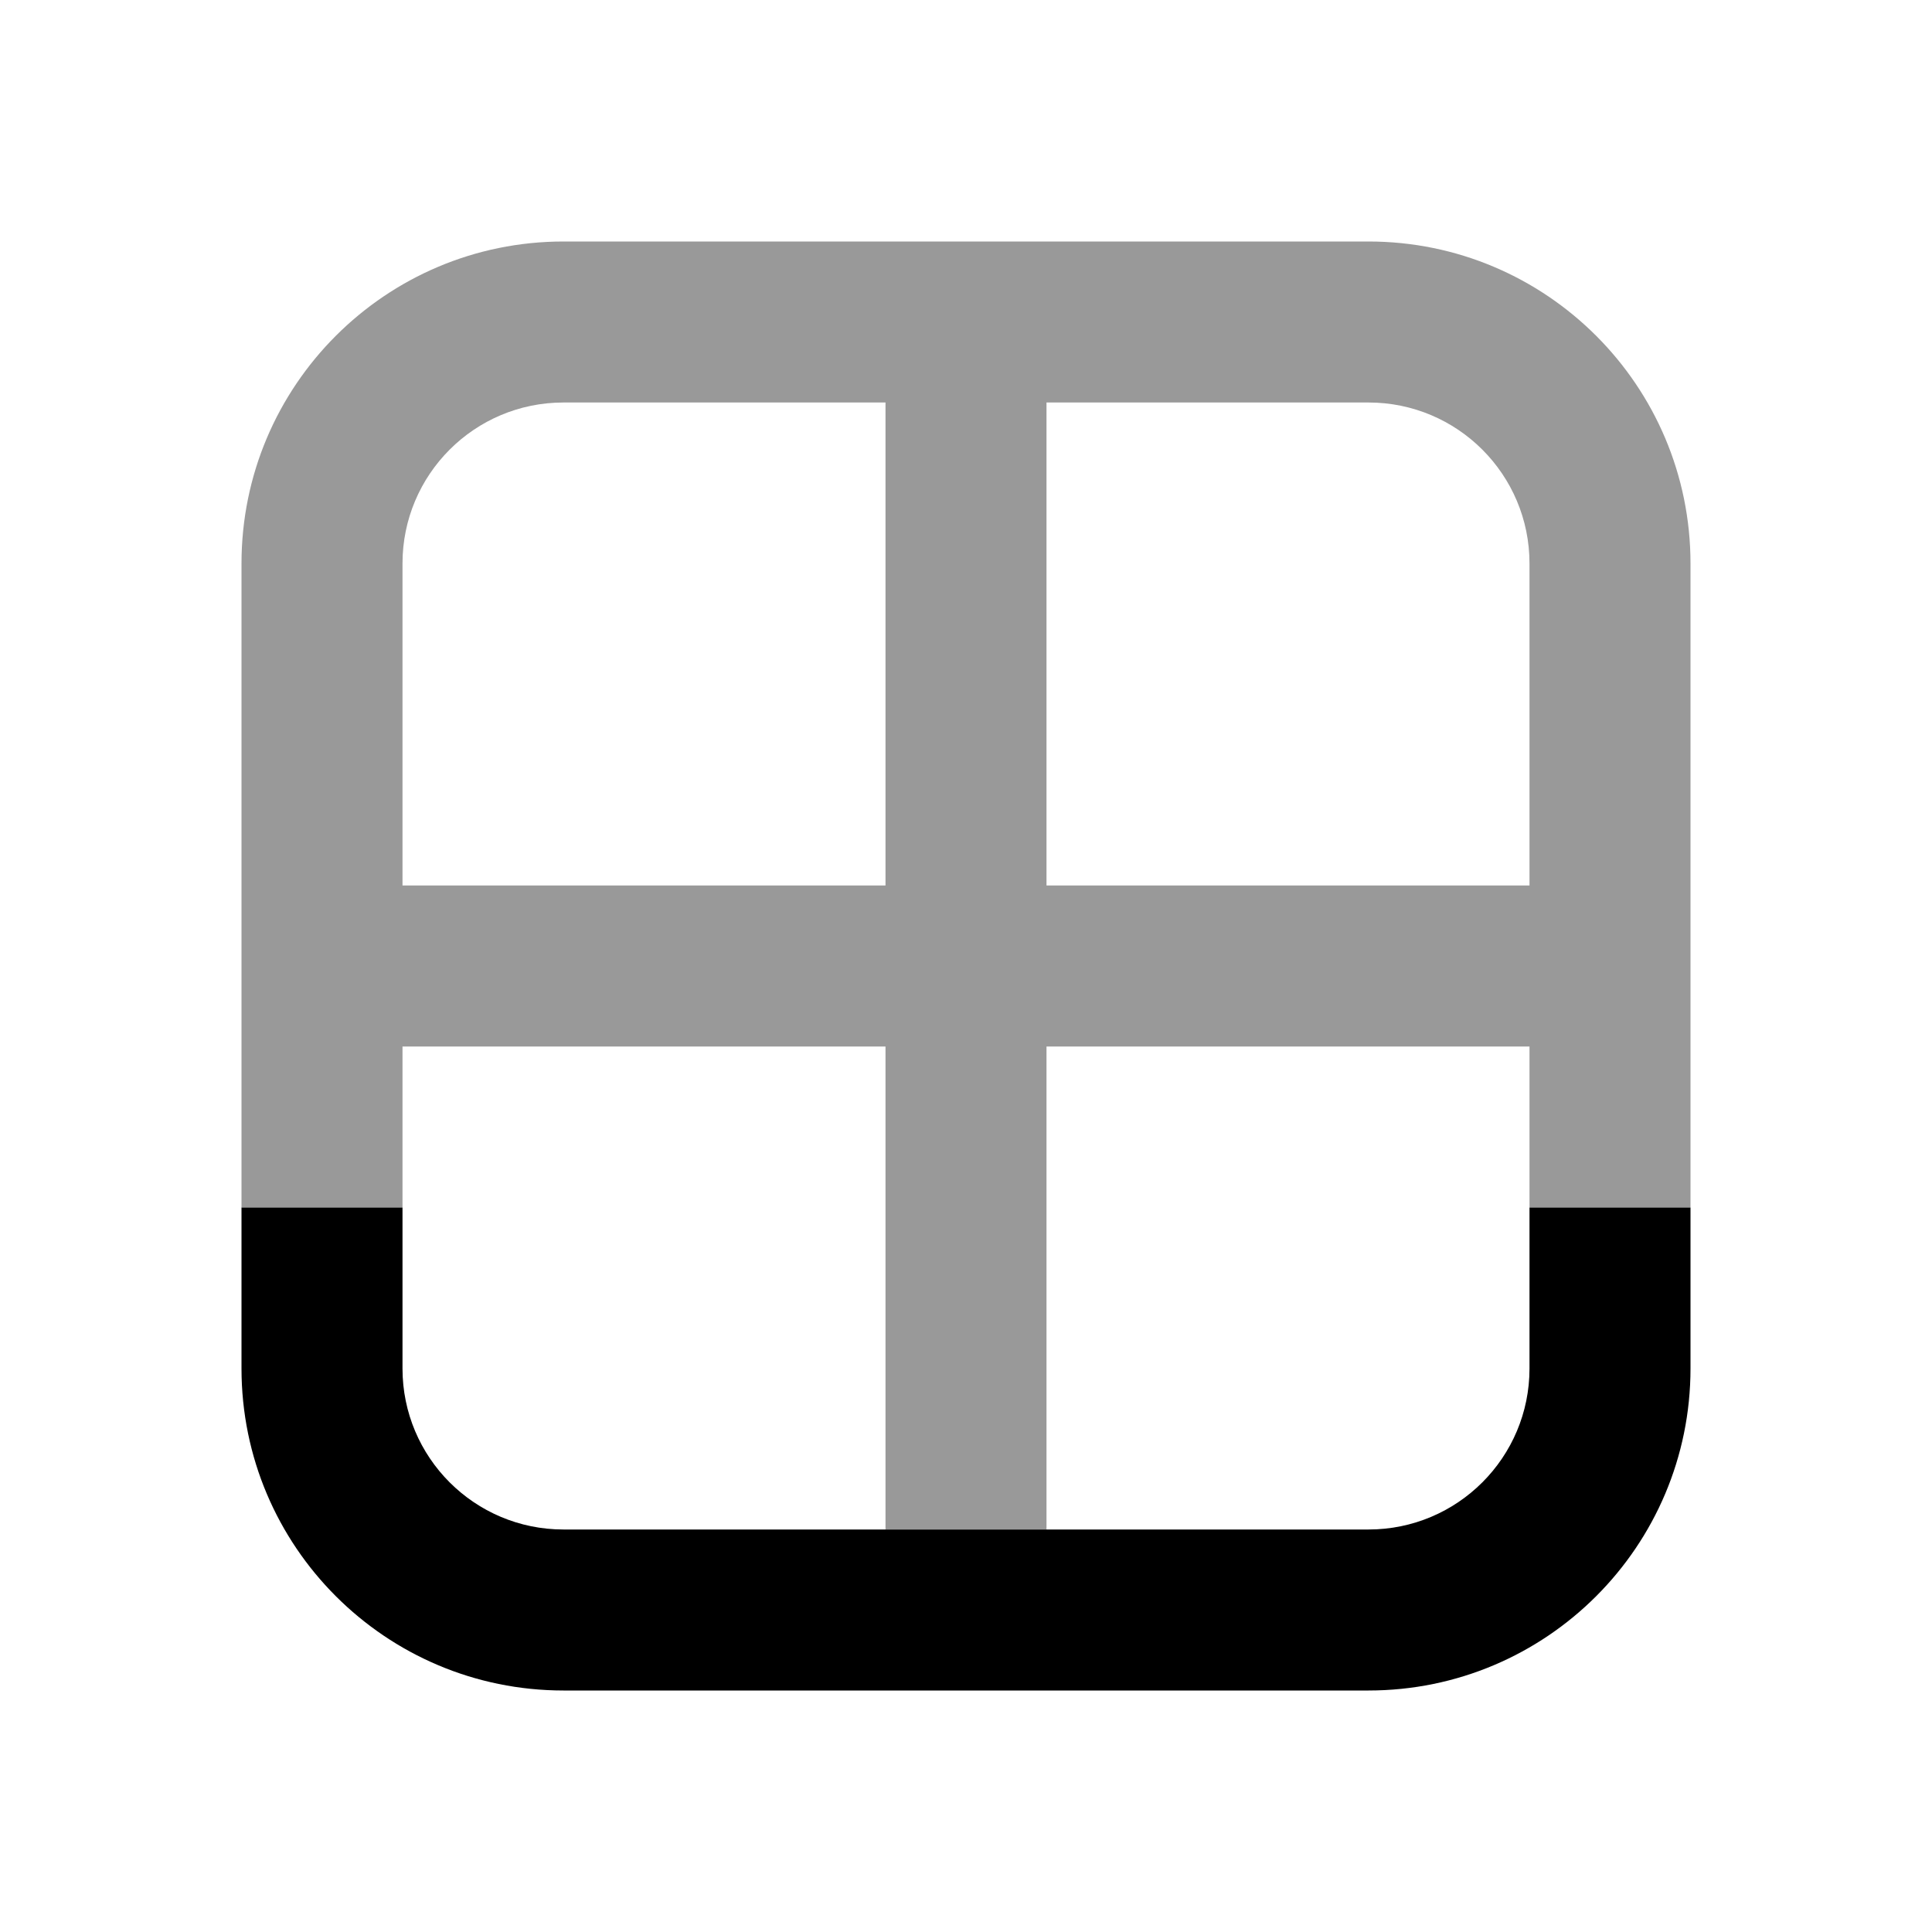 <svg width="24" height="24" viewBox="0 0 24 24" fill="none" xmlns="http://www.w3.org/2000/svg">
<path fill-rule="evenodd" clip-rule="evenodd" d="M5 15V17C5 18.105 5.895 19 7 19H17C18.105 19 19 18.105 19 17V15H21V17C21 19.209 19.209 21 17 21H7C4.791 21 3 19.209 3 17V15H5Z" fill="black"/>
<path fill-rule="evenodd" clip-rule="evenodd" d="M3 7C3 4.791 4.791 3 7 3H17C19.209 3 21 4.791 21 7V15H19V13H13V19H11V13H5V15H3V7ZM13 11H19V7C19 5.895 18.105 5 17 5H13V11ZM11 5H7C5.895 5 5 5.895 5 7V11H11V5Z" fill="black" fill-opacity="0.4"/>
</svg>
